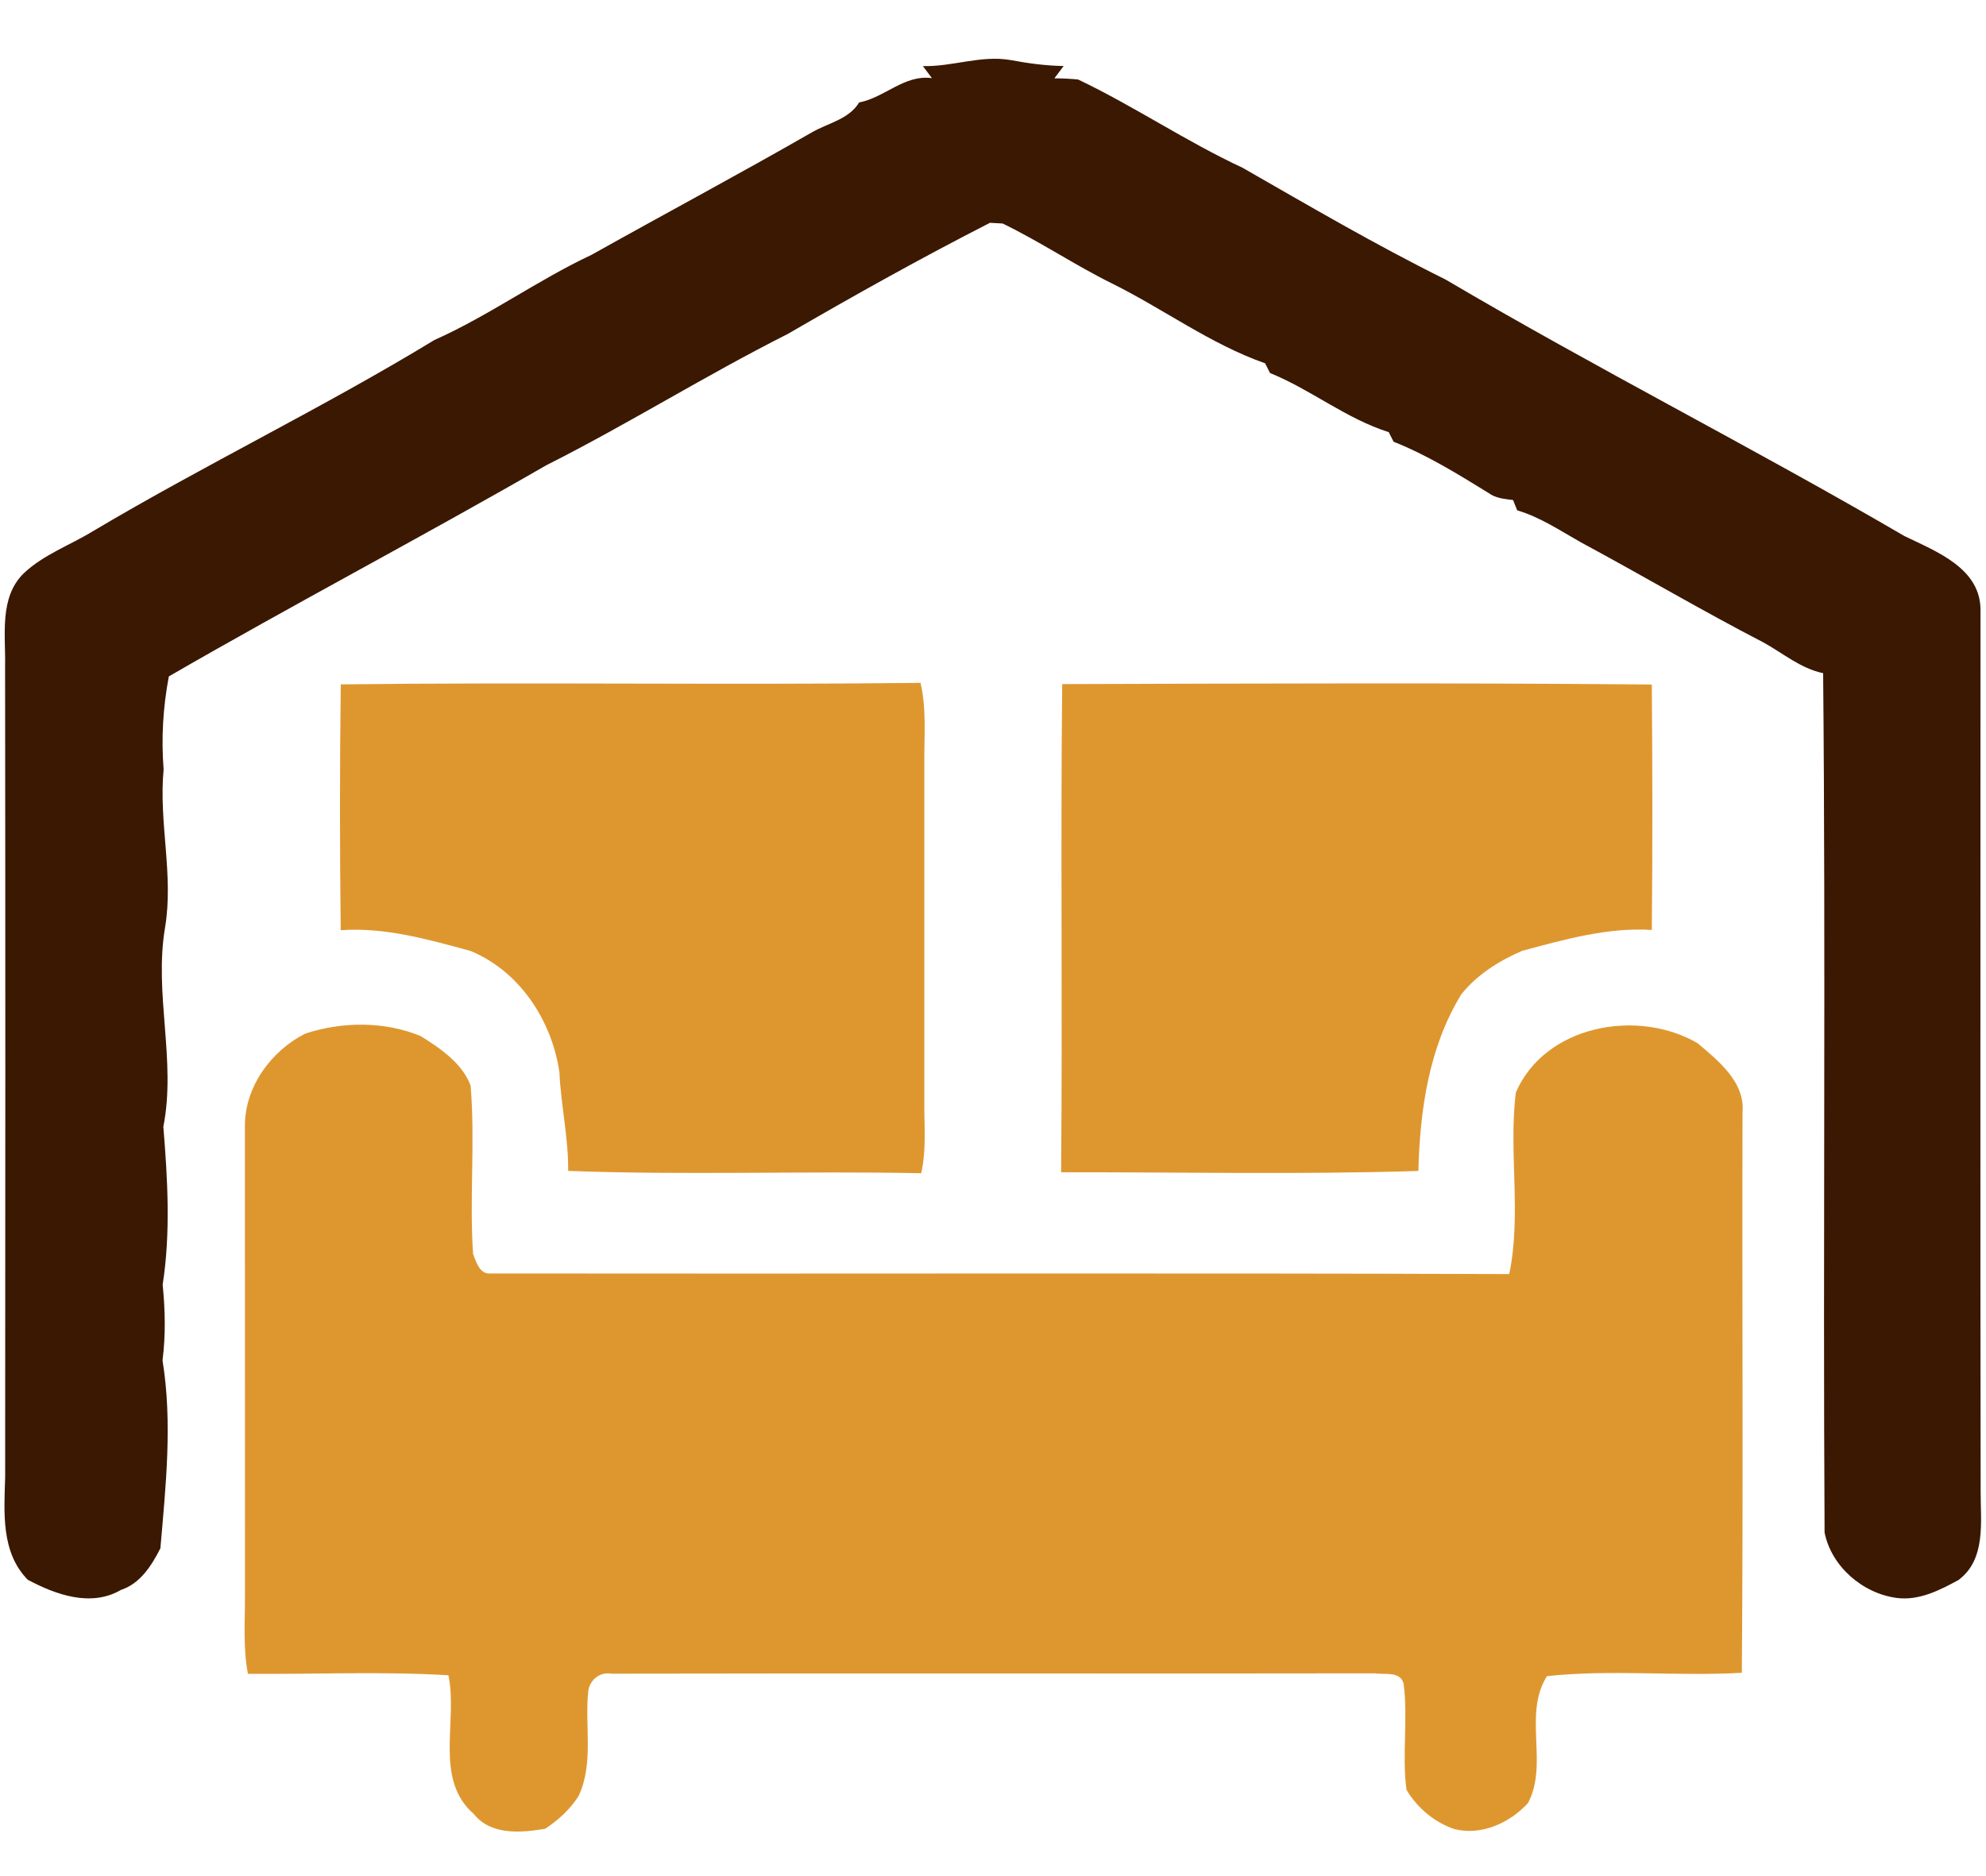 <?xml version="1.0" encoding="UTF-8" ?>
<!DOCTYPE svg PUBLIC "-//W3C//DTD SVG 1.1//EN" "http://www.w3.org/Graphics/SVG/1.1/DTD/svg11.dtd">
<svg width="289pt" height="273pt" viewBox="0 0 289 273" version="1.1" xmlns="http://www.w3.org/2000/svg">
<g id="#ffffffff">
</g>
<g id="#3b1802ff">
<path fill="#3b1802" opacity="1.00" d=" M 134.30 9.62 C 138.57 9.73 142.72 8.01 146.99 8.73 C 149.56 9.21 152.16 9.57 154.78 9.61 C 154.33 10.21 153.88 10.80 153.43 11.40 C 154.58 11.40 155.73 11.46 156.88 11.57 C 165.05 15.46 172.59 20.59 180.80 24.41 C 190.56 30.00 200.27 35.69 210.35 40.68 C 232.32 53.64 255.09 65.15 277.11 78.01 C 281.77 80.28 288.32 82.71 288.20 88.96 C 288.21 131.63 288.15 174.32 288.22 217.00 C 288.20 221.42 289.06 226.95 284.99 229.97 C 282.26 231.46 279.26 232.99 276.04 232.58 C 271.06 231.94 266.49 227.99 265.51 223.05 C 265.27 181.36 265.69 139.66 265.30 97.98 C 262.03 97.30 259.47 95.08 256.62 93.51 C 247.65 88.87 238.94 83.72 230.04 78.93 C 227.04 77.24 224.12 75.26 220.78 74.28 C 220.58 73.78 220.38 73.28 220.18 72.78 C 218.94 72.62 217.64 72.53 216.61 71.75 C 212.16 69.01 207.66 66.22 202.79 64.29 C 202.56 63.83 202.32 63.36 202.09 62.90 C 195.91 60.95 190.77 56.71 184.81 54.29 C 184.57 53.82 184.33 53.35 184.10 52.88 C 176.15 50.09 169.32 44.97 161.82 41.26 C 156.39 38.57 151.35 35.17 145.90 32.53 C 145.44 32.51 144.52 32.46 144.06 32.43 C 134.09 37.52 124.31 42.99 114.63 48.61 C 102.71 54.61 91.40 61.72 79.49 67.72 C 61.31 78.20 42.72 87.95 24.57 98.45 C 23.72 102.93 23.45 107.45 23.81 112.00 C 23.07 119.69 25.30 127.32 24.02 134.99 C 22.38 144.65 25.67 154.36 23.77 163.99 C 24.39 171.61 24.85 179.38 23.67 186.99 C 24.04 190.68 24.12 194.31 23.65 198.00 C 25.12 207.08 24.12 216.26 23.34 225.35 C 22.07 227.85 20.42 230.48 17.60 231.41 C 13.23 233.95 8.13 232.11 4.04 229.93 C 0.12 225.94 0.60 220.13 0.75 215.00 C 0.78 175.66 0.79 136.33 0.74 97.00 C 0.84 92.45 -0.15 86.97 3.45 83.45 C 6.34 80.71 10.19 79.36 13.53 77.31 C 29.85 67.61 47.00 59.36 63.21 49.49 C 71.15 45.95 78.22 40.78 86.08 37.09 C 96.75 31.11 107.55 25.35 118.15 19.26 C 120.48 17.91 123.54 17.37 125.02 14.91 C 128.75 14.20 131.59 10.83 135.61 11.37 C 135.18 10.79 134.74 10.21 134.30 9.62 Z" />
</g>
<g id="#de972fff">
<path fill="#de972f" opacity="1.00" d=" M 49.59 99.61 C 77.71 99.27 105.83 99.72 133.95 99.39 C 134.85 103.20 134.47 107.13 134.51 111.00 C 134.50 127.33 134.50 143.67 134.51 160.00 C 134.45 163.58 134.86 167.22 134.05 170.76 C 116.93 170.41 99.79 171.07 82.68 170.42 C 82.72 165.58 81.62 160.83 81.40 156.01 C 80.28 148.51 75.63 141.37 68.46 138.40 C 62.28 136.74 56.07 134.93 49.58 135.39 C 49.44 123.47 49.43 111.54 49.59 99.61 Z" />
<path fill="#de972f" opacity="1.00" d=" M 154.57 99.57 C 183.17 99.48 211.78 99.37 240.37 99.63 C 240.46 111.53 240.49 123.44 240.37 135.35 C 233.90 134.95 227.70 136.74 221.53 138.38 C 218.18 139.82 214.94 141.85 212.65 144.72 C 207.93 152.41 206.63 161.55 206.40 170.43 C 189.09 170.97 171.74 170.60 154.41 170.62 C 154.63 146.94 154.32 123.25 154.57 99.57 Z" />
<path fill="#de972f" opacity="1.00" d=" M 44.44 150.43 C 49.80 148.68 55.97 148.62 61.22 150.80 C 64.08 152.58 67.27 154.76 68.48 158.00 C 69.17 166.14 68.29 174.35 68.84 182.49 C 69.25 183.60 69.80 185.42 71.25 185.35 C 120.71 185.42 170.17 185.26 219.62 185.44 C 221.43 176.78 219.52 167.79 220.57 159.04 C 224.82 149.17 238.34 146.75 247.04 151.84 C 250.07 154.41 253.98 157.52 253.57 161.94 C 253.49 189.12 253.69 216.29 253.47 243.47 C 244.03 244.01 234.49 242.95 225.11 243.96 C 221.60 249.54 225.37 256.69 222.36 262.42 C 219.75 265.30 215.56 267.22 211.65 266.22 C 208.74 265.25 206.22 263.12 204.67 260.50 C 203.99 255.37 204.92 250.17 204.25 245.05 C 203.80 243.18 201.41 243.78 200.03 243.55 C 163.01 243.62 126.00 243.52 88.99 243.60 C 87.34 243.31 85.89 244.42 85.61 246.06 C 85.05 251.14 86.44 256.55 84.22 261.36 C 83.00 263.32 81.24 264.92 79.32 266.18 C 75.79 266.76 71.44 267.15 68.94 264.02 C 63.10 258.93 66.67 250.45 65.25 243.83 C 55.54 243.25 45.80 243.70 36.08 243.62 C 35.34 239.79 35.67 235.87 35.65 232.00 C 35.65 209.31 35.65 186.63 35.64 163.95 C 35.58 158.23 39.46 152.93 44.44 150.43 Z" />
</g>
</svg>
